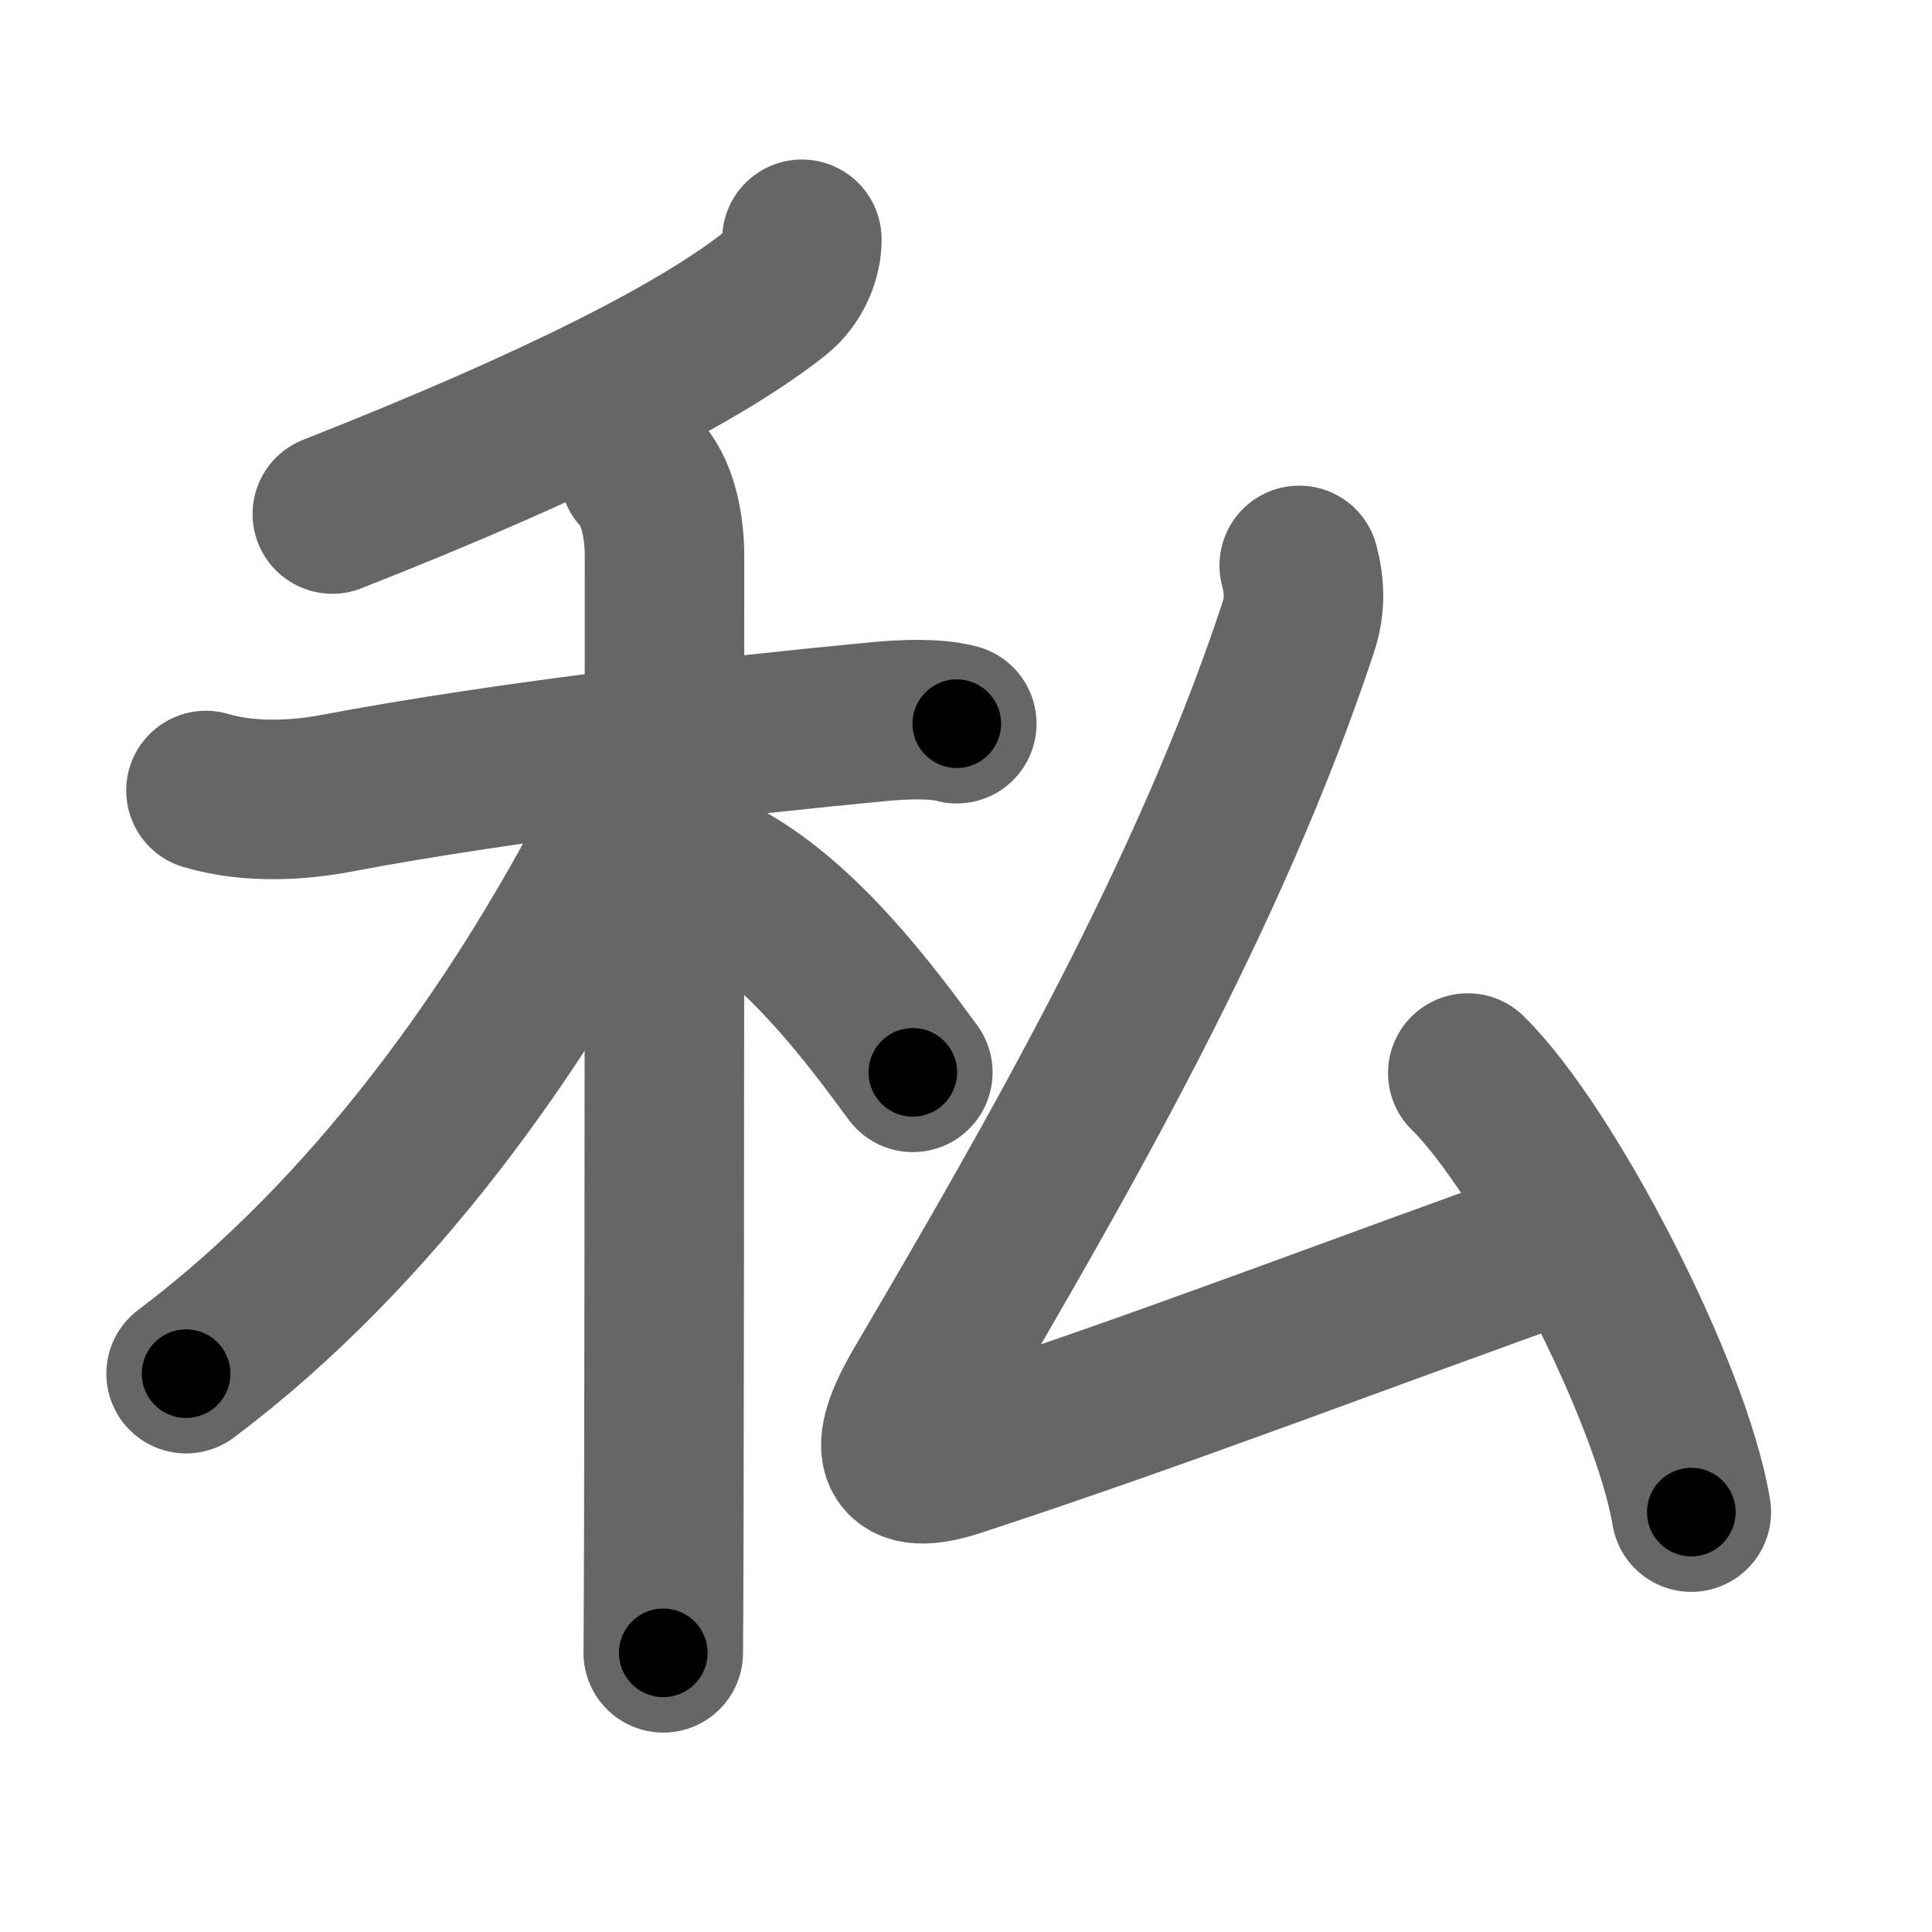 <svg xmlns="http://www.w3.org/2000/svg" width="109" height="109" viewBox="0 0 109 109" id="79c1"><g fill="none" stroke="#666" stroke-width="9" stroke-linecap="round" stroke-linejoin="round"><g><g><g><path d="M45.24,13.5c0.01,1-0.5,2.25-1.43,2.99C39.75,19.75,31.75,23.88,18.75,29" /></g><g><path d="M11.62,44.6c2.63,0.78,5.51,0.5,7.28,0.17c9.98-1.89,22.62-3.29,30.72-4.06c1.29-0.12,3.13-0.21,4.36,0.12" /><path d="M36.08,26.66c0.95,0.95,1.41,2.84,1.41,4.69c0,3.83,0,40.18-0.04,55.4c-0.01,3.25-0.02,5.59-0.03,6.5" /><path d="M35.93,43.47c0,1.03-0.71,2.97-1.36,4.2C29.27,57.83,21.15,69.5,10.5,77.5" /><path d="M41,49.75c4.4,2.51,8.13,7.52,10.5,10.75" /></g></g><g p4:phon="厶" xmlns:p4="http://kanjivg.tagaini.net"><path d="M73.3,31.9c0.32,1.22,0.34,2.31-0.06,3.51C68.25,50.5,59.75,65.25,52.08,78.31c-2.12,3.61-1.6,5.03,1.88,3.89C66,78.25,76.62,74.12,88.28,69.98" /><path d="M82.81,60.54c4.45,4.37,11.49,17.97,12.61,24.77" /></g></g></g><g fill="none" stroke="#000" stroke-width="5" stroke-linecap="round" stroke-linejoin="round"><path d="M45.24,13.5c0.01,1-0.5,2.25-1.43,2.99C39.75,19.75,31.75,23.88,18.75,29" stroke-dasharray="31.512" stroke-dashoffset="31.512"><animate attributeName="stroke-dashoffset" values="31.512;31.512;0" dur="0.315s" fill="freeze" begin="0s;79c1.click" /></path><path d="M11.62,44.6c2.63,0.78,5.51,0.5,7.28,0.17c9.98-1.89,22.62-3.29,30.72-4.06c1.29-0.12,3.13-0.21,4.36,0.12" stroke-dasharray="42.726" stroke-dashoffset="42.726"><animate attributeName="stroke-dashoffset" values="42.726" fill="freeze" begin="79c1.click" /><animate attributeName="stroke-dashoffset" values="42.726;42.726;0" keyTimes="0;0.425;1" dur="0.742s" fill="freeze" begin="0s;79c1.click" /></path><path d="M36.08,26.66c0.95,0.95,1.41,2.84,1.41,4.69c0,3.83,0,40.18-0.04,55.4c-0.01,3.25-0.02,5.59-0.03,6.5" stroke-dasharray="66.909" stroke-dashoffset="66.909"><animate attributeName="stroke-dashoffset" values="66.909" fill="freeze" begin="79c1.click" /><animate attributeName="stroke-dashoffset" values="66.909;66.909;0" keyTimes="0;0.596;1" dur="1.245s" fill="freeze" begin="0s;79c1.click" /></path><path d="M35.93,43.47c0,1.03-0.71,2.97-1.36,4.2C29.27,57.83,21.15,69.5,10.5,77.5" stroke-dasharray="43.082" stroke-dashoffset="43.082"><animate attributeName="stroke-dashoffset" values="43.082" fill="freeze" begin="79c1.click" /><animate attributeName="stroke-dashoffset" values="43.082;43.082;0" keyTimes="0;0.743;1" dur="1.676s" fill="freeze" begin="0s;79c1.click" /></path><path d="M41,49.75c4.4,2.51,8.13,7.52,10.5,10.75" stroke-dasharray="15.135" stroke-dashoffset="15.135"><animate attributeName="stroke-dashoffset" values="15.135" fill="freeze" begin="79c1.click" /><animate attributeName="stroke-dashoffset" values="15.135;15.135;0" keyTimes="0;0.917;1" dur="1.827s" fill="freeze" begin="0s;79c1.click" /></path><path d="M73.3,31.9c0.32,1.22,0.34,2.31-0.06,3.51C68.25,50.5,59.75,65.25,52.08,78.31c-2.12,3.61-1.6,5.03,1.88,3.89C66,78.25,76.62,74.12,88.28,69.98" stroke-dasharray="95.222" stroke-dashoffset="95.222"><animate attributeName="stroke-dashoffset" values="95.222" fill="freeze" begin="79c1.click" /><animate attributeName="stroke-dashoffset" values="95.222;95.222;0" keyTimes="0;0.718;1" dur="2.543s" fill="freeze" begin="0s;79c1.click" /></path><path d="M82.81,60.54c4.45,4.37,11.49,17.97,12.61,24.77" stroke-dasharray="28.056" stroke-dashoffset="28.056"><animate attributeName="stroke-dashoffset" values="28.056" fill="freeze" begin="79c1.click" /><animate attributeName="stroke-dashoffset" values="28.056;28.056;0" keyTimes="0;0.9;1" dur="2.824s" fill="freeze" begin="0s;79c1.click" /></path></g></svg>